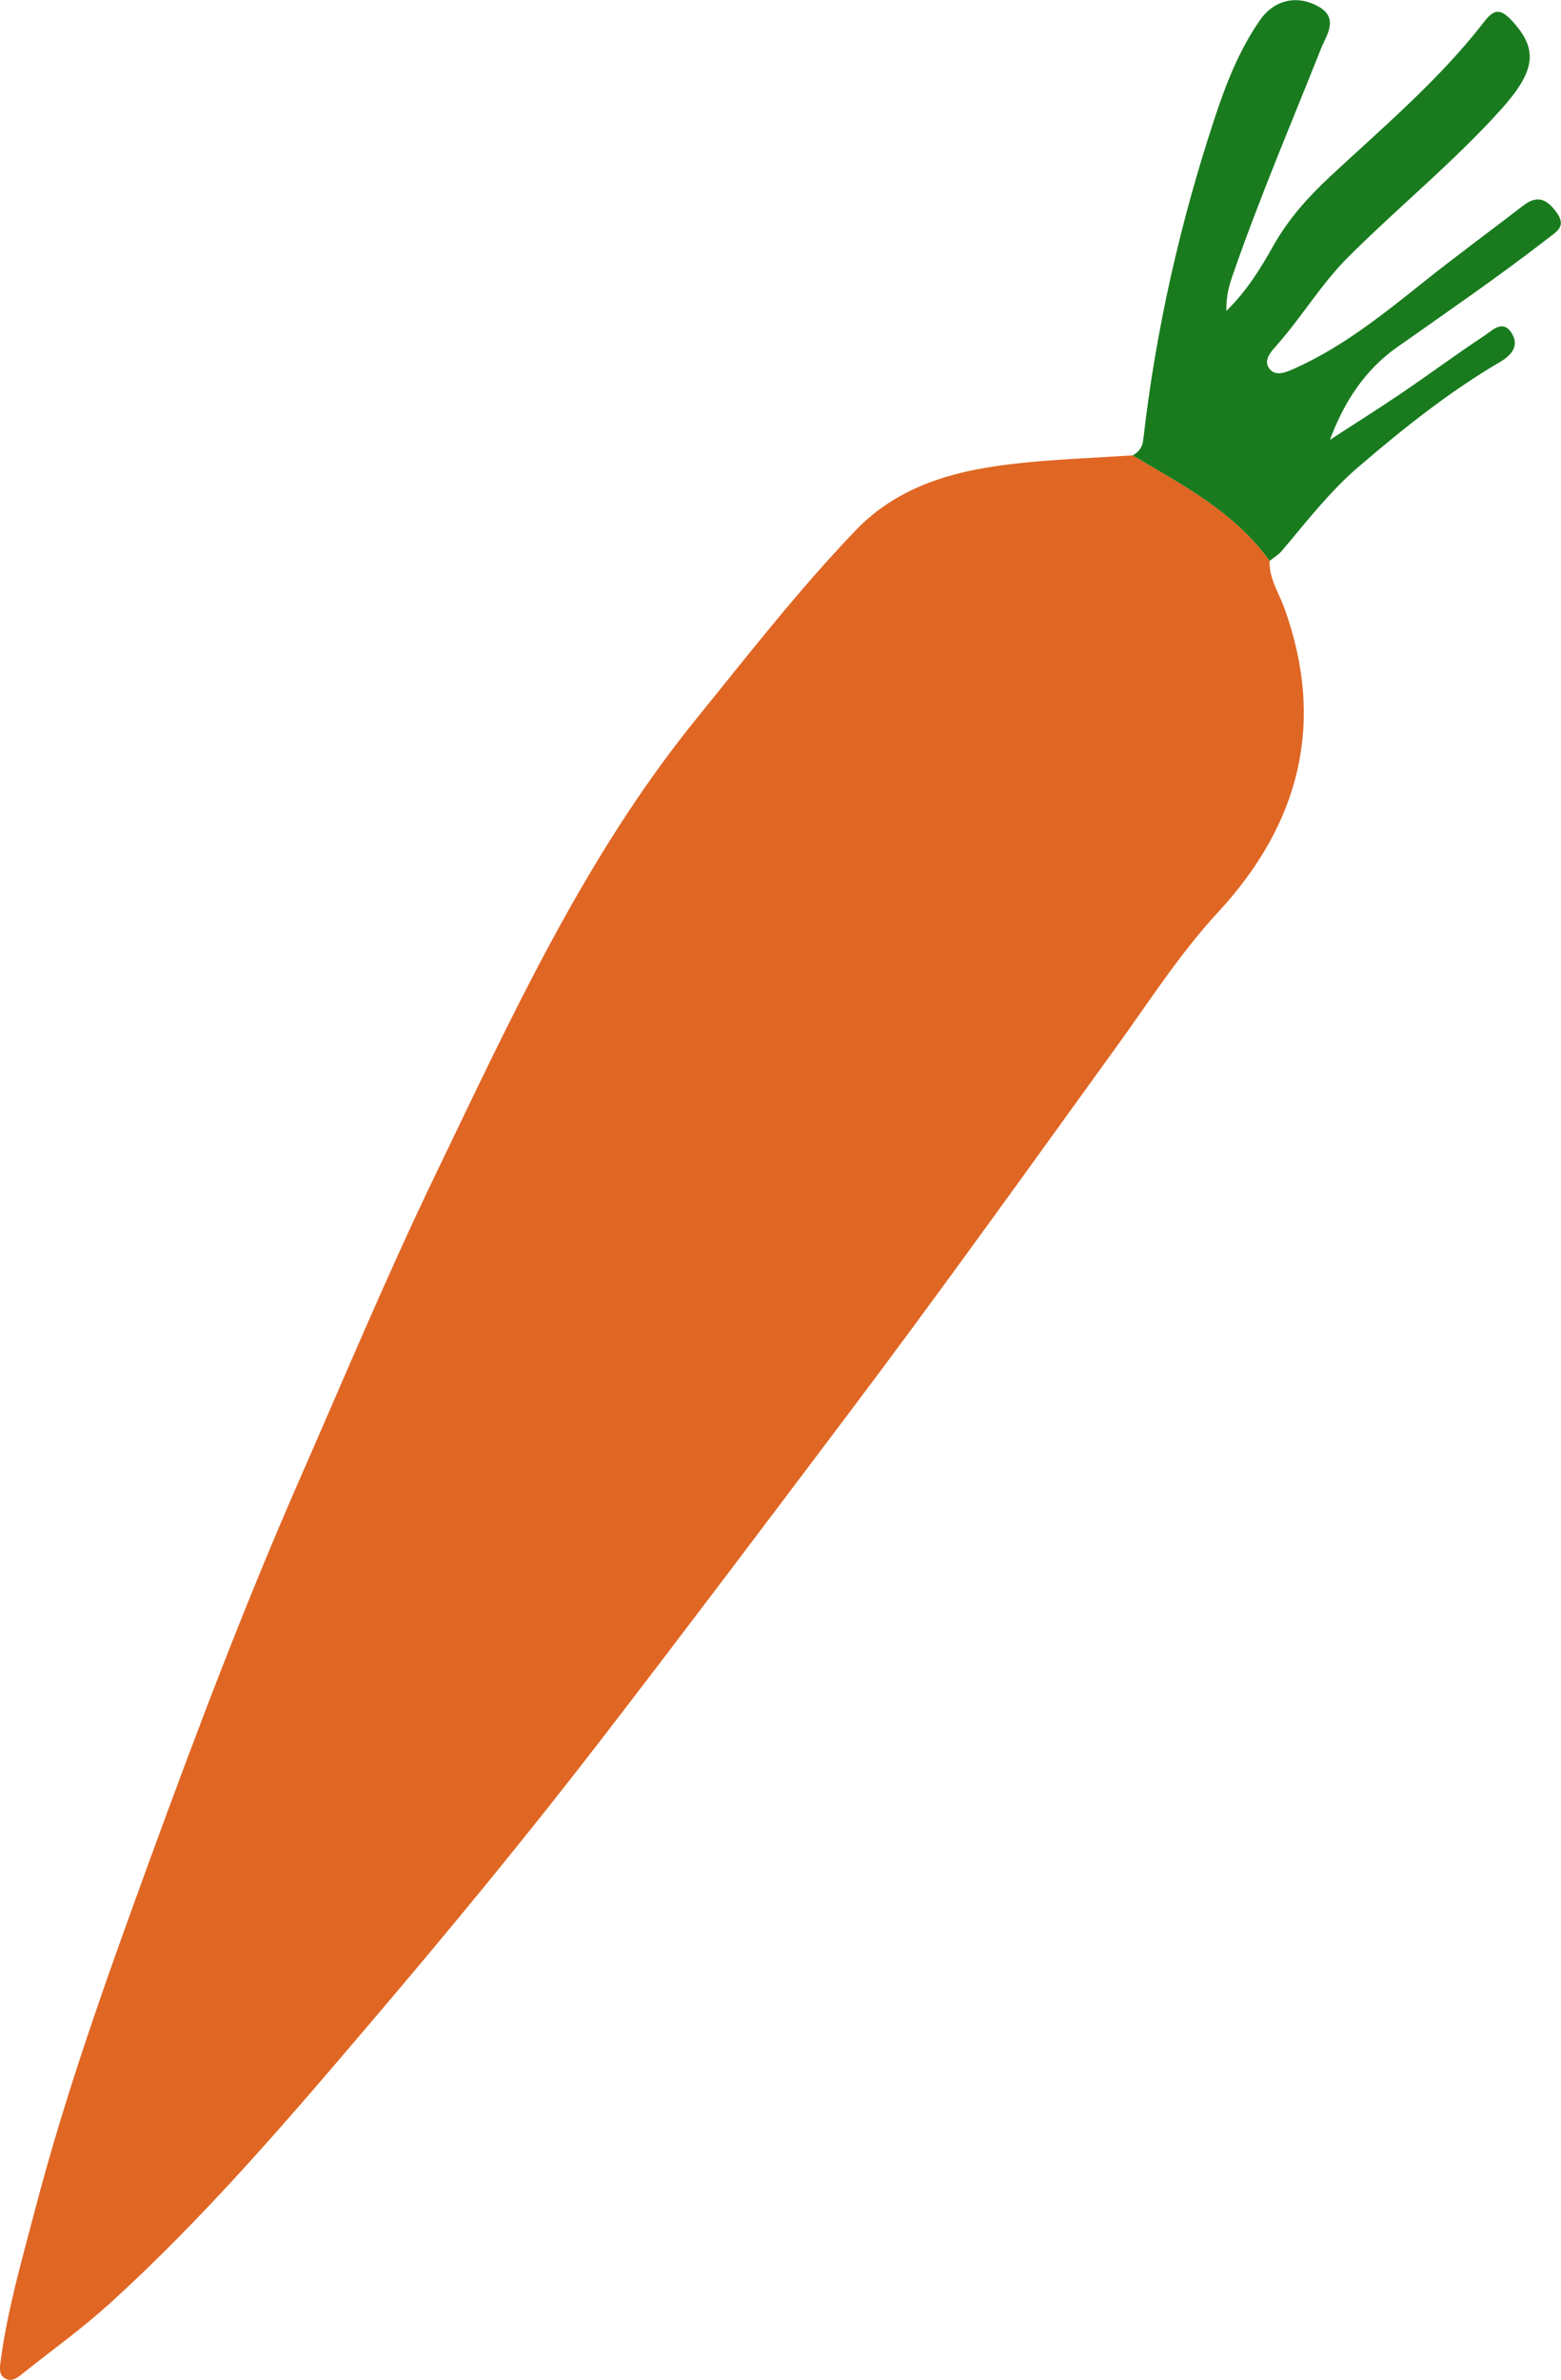 <?xml version="1.0" encoding="utf-8"?>
<!-- Generator: Adobe Illustrator 23.0.1, SVG Export Plug-In . SVG Version: 6.00 Build 0)  -->
<svg version="1.1" id="Layer_1" xmlns="http://www.w3.org/2000/svg" xmlns:xlink="http://www.w3.org/1999/xlink" x="0px" y="0px"
	 viewBox="0 0 148.78 226.72" style="enable-background:new 0 0 148.78 226.72;" xml:space="preserve">
<style type="text/css">
	.st0{fill:#E06624;}
	.st1{fill:#197B1E;}
</style>
<path class="st0" d="M121.01,53.44c-0.07,1.66,0.87,3.02,1.4,4.48c3.97,11,1.43,20.61-6.31,28.98c-3.7,4-6.59,8.55-9.75,12.91
	c-8.42,11.64-16.78,23.33-25.43,34.8c-7.8,10.35-15.6,20.71-23.52,30.99c-7.15,9.28-14.6,18.32-22.2,27.24
	c-7.86,9.24-15.76,18.46-24.76,26.63c-2.58,2.34-5.42,4.38-8.15,6.55c-0.51,0.41-1.1,0.96-1.78,0.59c-0.7-0.38-0.51-1.19-0.43-1.82
	c0.66-4.88,2.04-9.59,3.28-14.34c2.97-11.35,6.95-22.38,10.96-33.38c4.47-12.24,9.1-24.44,14.35-36.39
	c4.2-9.58,8.24-19.24,12.78-28.66C48.7,96.99,55.67,81.7,66.25,68.63c4.94-6.1,9.79-12.34,15.24-18.04
	c4.35-4.56,10.06-5.9,16.02-6.5c3.47-0.35,6.96-0.48,10.44-0.71C112.72,46.2,117.68,48.77,121.01,53.44z"/>
<path class="st1" d="M121.01,53.44c-3.34-4.67-8.29-7.23-13.05-10.05c0.59-0.35,0.93-0.76,1.01-1.54
	c1.19-10.41,3.5-20.58,6.78-30.53c1.1-3.33,2.34-6.53,4.36-9.43c1.27-1.82,3.42-2.47,5.58-1.25c1.96,1.11,0.71,2.76,0.23,3.96
	c-2.85,7.17-5.88,14.26-8.41,21.56c-0.35,1-0.65,1.98-0.62,3.46c2.05-2.02,3.31-4.15,4.51-6.27c1.42-2.5,3.24-4.54,5.34-6.5
	c5.1-4.75,10.47-9.27,14.76-14.83c0.91-1.18,1.54-1.17,2.54-0.11c2.66,2.81,2.3,4.89-1.05,8.6c-4.52,5-9.75,9.25-14.5,13.99
	c-2.61,2.6-4.46,5.78-6.9,8.5c-0.52,0.58-1.23,1.42-0.55,2.19c0.63,0.71,1.61,0.24,2.34-0.08c4.51-2.02,8.35-5.08,12.15-8.12
	c3.17-2.54,6.45-4.93,9.66-7.41c1.29-0.99,2.17-0.65,3.09,0.55c1.11,1.45,0.11,1.91-0.89,2.69c-4.63,3.58-9.45,6.89-14.23,10.26
	c-3.03,2.13-5.04,5.15-6.4,8.82c2.29-1.49,4.6-2.94,6.86-4.47c2.65-1.8,5.22-3.71,7.89-5.47c0.71-0.47,1.71-1.54,2.54-0.27
	c0.84,1.29-0.05,2.2-1.14,2.83c-4.82,2.83-9.16,6.3-13.4,9.93c-2.8,2.39-5.02,5.3-7.38,8.08C121.84,52.86,121.39,53.12,121.01,53.44
	z"/>
</svg>
